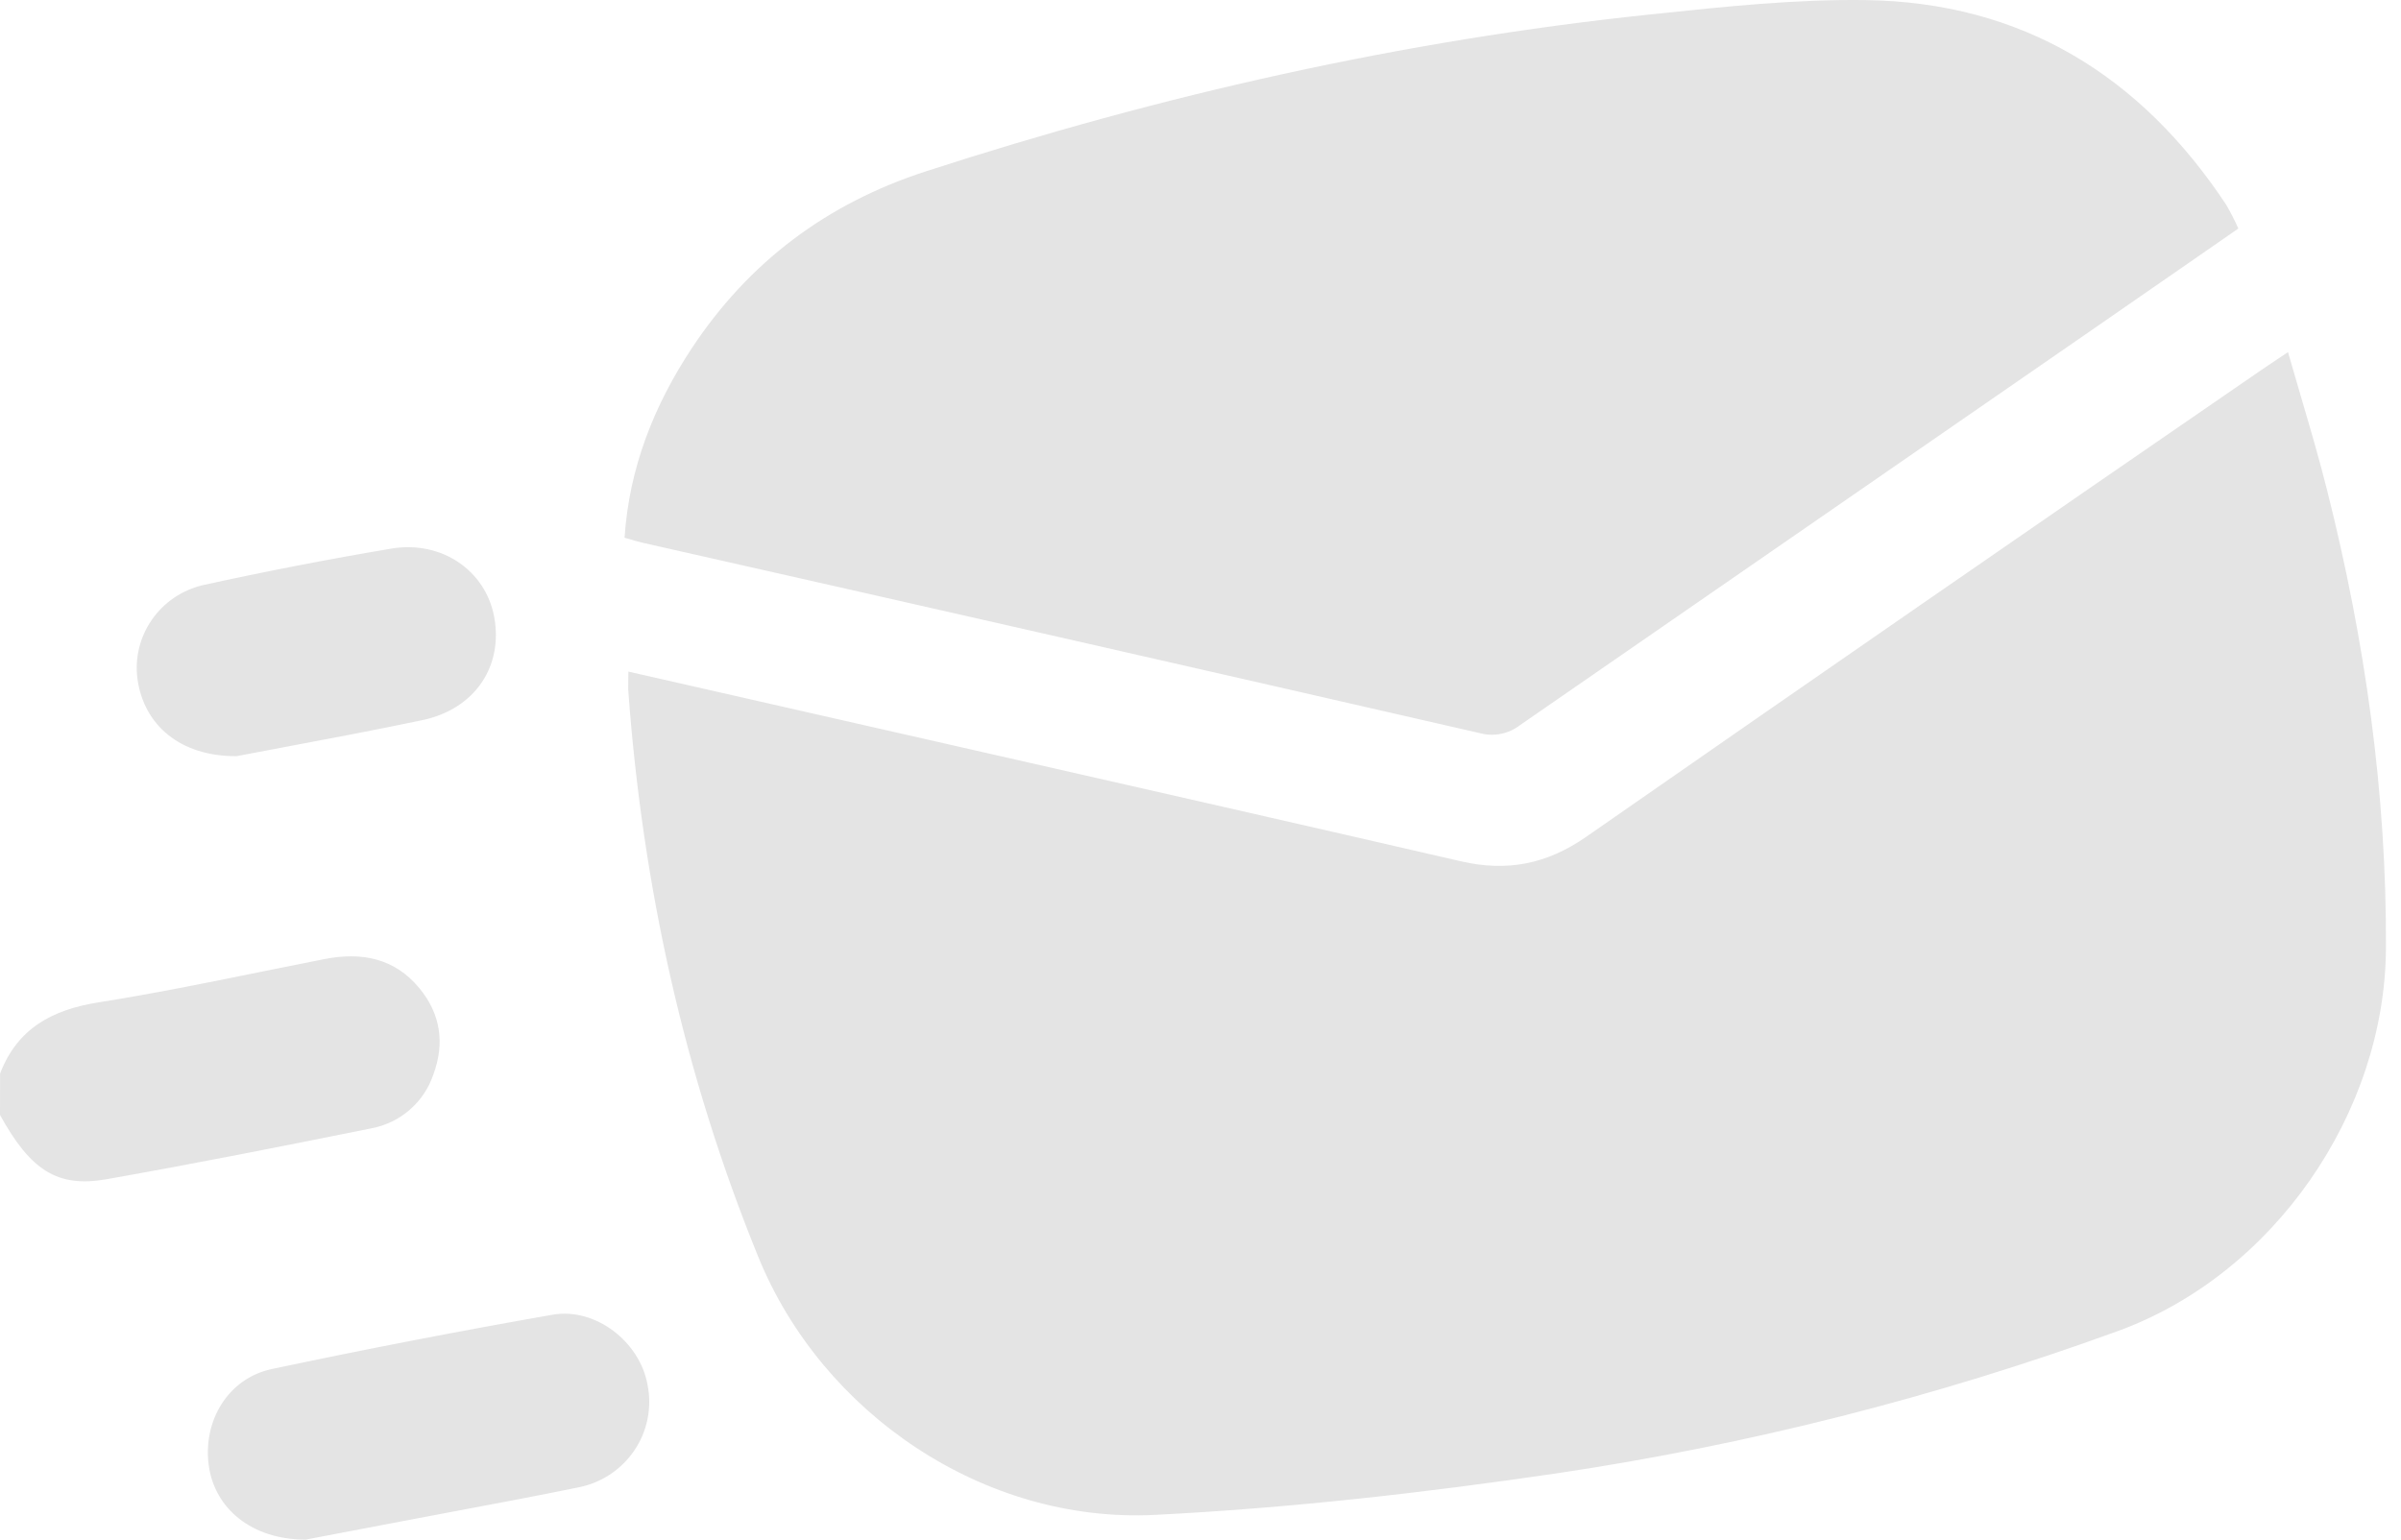<svg width="106" height="68" viewBox="0 0 106 68" fill="none" xmlns="http://www.w3.org/2000/svg">
<path fill-rule="evenodd" clip-rule="evenodd" d="M96.361 11.796L96.364 11.794C97.179 11.229 97.997 10.662 98.82 10.091C98.66 9.735 98.482 9.387 98.286 9.048C94.52 3.352 89.277 0.093 82.331 0.003C79.265 -0.036 76.184 0.288 73.125 0.61L72.8 0.644C61.901 1.79 51.274 4.189 40.863 7.572C36.486 8.993 33.054 11.58 30.543 15.376C28.872 17.909 27.779 20.653 27.573 23.747C27.68 23.776 27.781 23.806 27.877 23.834L27.877 23.834L27.877 23.834C28.059 23.887 28.227 23.937 28.398 23.975C40.711 26.753 53.02 29.553 65.325 32.375C65.63 32.459 65.951 32.471 66.262 32.408C66.573 32.346 66.865 32.212 67.114 32.018C75.398 26.287 83.684 20.559 91.973 14.834C93.433 13.826 94.892 12.815 96.361 11.796ZM27.741 29.659L35.593 31.444C38.287 32.057 40.982 32.669 43.676 33.281C50.62 34.859 57.565 36.437 64.503 38.038C66.545 38.51 68.301 38.157 70.024 36.958C79.942 30.057 89.88 23.183 99.838 16.337C100.055 16.188 100.273 16.043 100.534 15.869L100.535 15.869L100.536 15.868L100.536 15.868C100.679 15.773 100.835 15.668 101.011 15.551C101.203 16.226 101.398 16.889 101.591 17.545L101.591 17.545L101.591 17.545L101.591 17.545C101.998 18.93 102.396 20.285 102.74 21.66C104.41 28.293 105.37 35.019 105.335 41.873C105.298 49.133 100.389 56.285 93.476 58.791C85.468 61.704 77.182 63.806 68.746 65.063C62.862 65.929 56.924 66.602 50.984 66.9C43.452 67.28 36.3 62.433 33.481 55.516C30.201 47.471 28.363 39.096 27.734 30.453C27.732 30.33 27.734 30.206 27.736 30.063C27.738 29.944 27.741 29.813 27.741 29.659ZM0.004 47.409C0.767 45.422 2.292 44.591 4.363 44.264C6.735 43.889 9.09 43.411 11.444 42.933L11.445 42.932C12.407 42.737 13.37 42.542 14.333 42.353C15.961 42.037 17.412 42.308 18.511 43.636C19.459 44.777 19.642 46.086 19.129 47.458C18.928 48.059 18.568 48.595 18.087 49.012C17.607 49.429 17.022 49.712 16.394 49.83C12.507 50.614 8.615 51.386 4.71 52.076C2.527 52.462 1.348 51.68 0 49.24L0.004 47.409ZM13.492 67.993C11.111 67.993 9.487 66.623 9.219 64.737C8.939 62.758 10.066 60.87 12.002 60.459C16.113 59.588 20.241 58.789 24.387 58.062C26.296 57.725 28.254 59.265 28.587 61.155C28.689 61.657 28.688 62.172 28.586 62.673C28.484 63.174 28.282 63.65 27.992 64.073C27.703 64.496 27.331 64.857 26.899 65.136C26.467 65.415 25.983 65.606 25.475 65.698C23.72 66.057 21.959 66.388 20.198 66.719L20.198 66.719C19.405 66.868 18.613 67.017 17.82 67.168L13.492 67.993ZM6.068 29.978C6.346 32.014 7.947 33.408 10.445 33.394C11.133 33.262 11.855 33.126 12.602 32.985C14.512 32.626 16.585 32.236 18.655 31.801C20.965 31.311 22.227 29.429 21.815 27.228C21.435 25.205 19.506 23.855 17.28 24.227C14.484 24.698 11.703 25.237 8.937 25.846C8.029 26.064 7.234 26.606 6.705 27.369C6.175 28.131 5.948 29.06 6.068 29.978Z" fill="#E4E4E4"/>
</svg>
